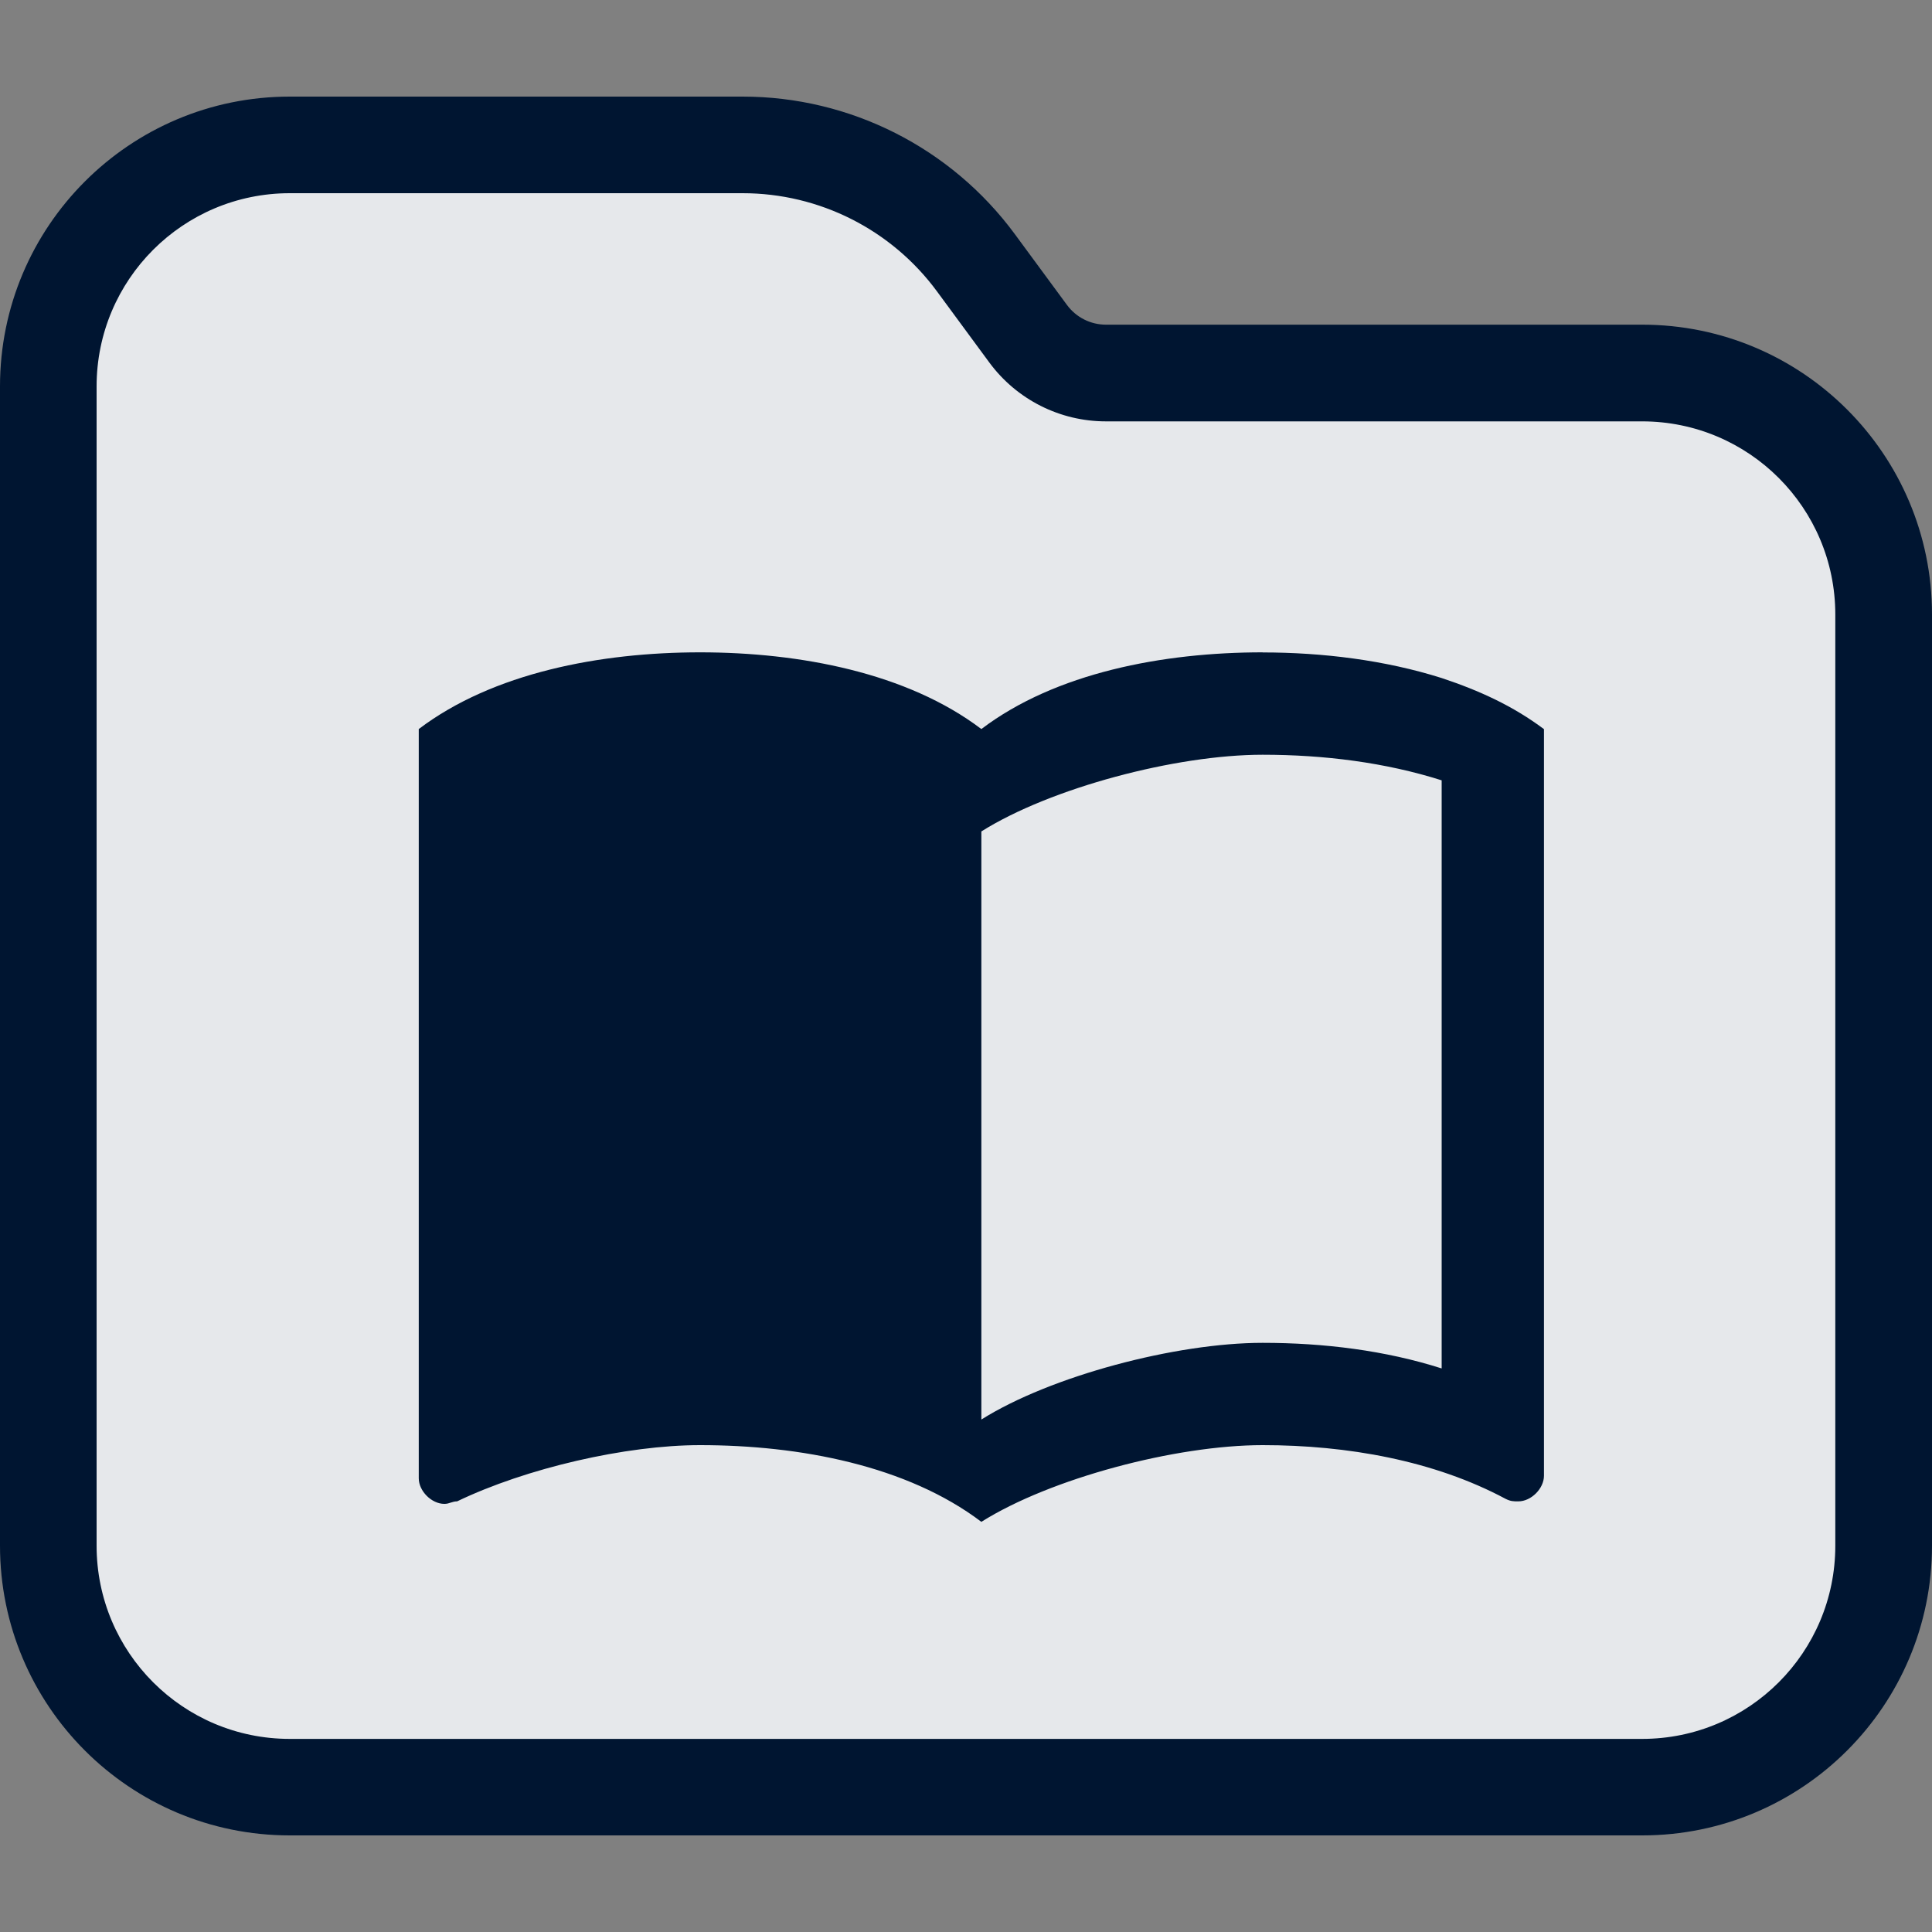 <?xml version="1.0" encoding="UTF-8"?><svg id="Layer_1" xmlns="http://www.w3.org/2000/svg" viewBox="0 0 20 20"><rect x="0" y="0" width="20" height="20" fill="#808080" stroke="none"/><path d="M.5,4C.5,2.619,1.619,1.5,3,1.5h4.688c.953,0,1.849.453,2.415,1.22l.541.735c.189.256.487.407.805.407h5.551c1.381,0,2.5,1.119,2.5,2.5v9.639c0,1.381-1.119,2.5-2.5,2.5H3c-1.381,0-2.5-1.119-2.5-2.5V4Z" fill="#001531" stroke-width="0"/><path d="M.5,4C.5,2.619,1.619,1.5,3,1.5h4.688c.953,0,1.849.453,2.415,1.22l.541.735c.189.256.487.407.805.407h5.551c1.381,0,2.5,1.119,2.5,2.5v9.639c0,1.381-1.119,2.5-2.5,2.5H3c-1.381,0-2.5-1.119-2.5-2.5V4Z" fill="rgba(255,255,255,.9)" stroke-width="0"/><path d="M3,2h4.688c.794,0,1.541.377,2.012,1.017l.541.735c.283.384.731.61,1.207.61h5.551c1.105,0,2,.895,2,2v9.639c0,1.105-.895,2-2,2H3c-1.105,0-2-.895-2-2V4c0-1.105.895-2,2-2ZM7.688,1H3c-1.657,0-3,1.343-3,3v12c0,1.657,1.343,3,3,3h14c1.657,0,3-1.343,3-3V6.361c0-1.657-1.343-3-3-3h-5.551c-.159,0-.308-.075-.403-.203l-.541-.735c-.66-.895-1.706-1.423-2.817-1.423ZM13.071,6.754c.619,0,1.265.079,1.853.265.397.132.741.291,1.059.529v7.729c0,.132-.132.265-.265.265-.053,0-.079,0-.132-.026-.741-.397-1.641-.556-2.515-.556-.9,0-2.197.344-2.912.794-.768-.582-1.879-.794-2.912-.794-.768,0-1.8.238-2.515.582-.026,0-.046.007-.066.013-.02.007-.04.013-.066.013-.132,0-.265-.132-.265-.265v-7.756c.768-.582,1.879-.794,2.912-.794s2.144.212,2.912.794c.768-.582,1.879-.794,2.912-.794ZM13.071,13.901c.635,0,1.271.079,1.853.265v-6.088c-.582-.185-1.218-.265-1.853-.265-.9,0-2.197.344-2.912.794v6.088c.715-.45,2.012-.794,2.912-.794Z" fill="#001531" fill-rule="evenodd" stroke-width="0"/></svg>